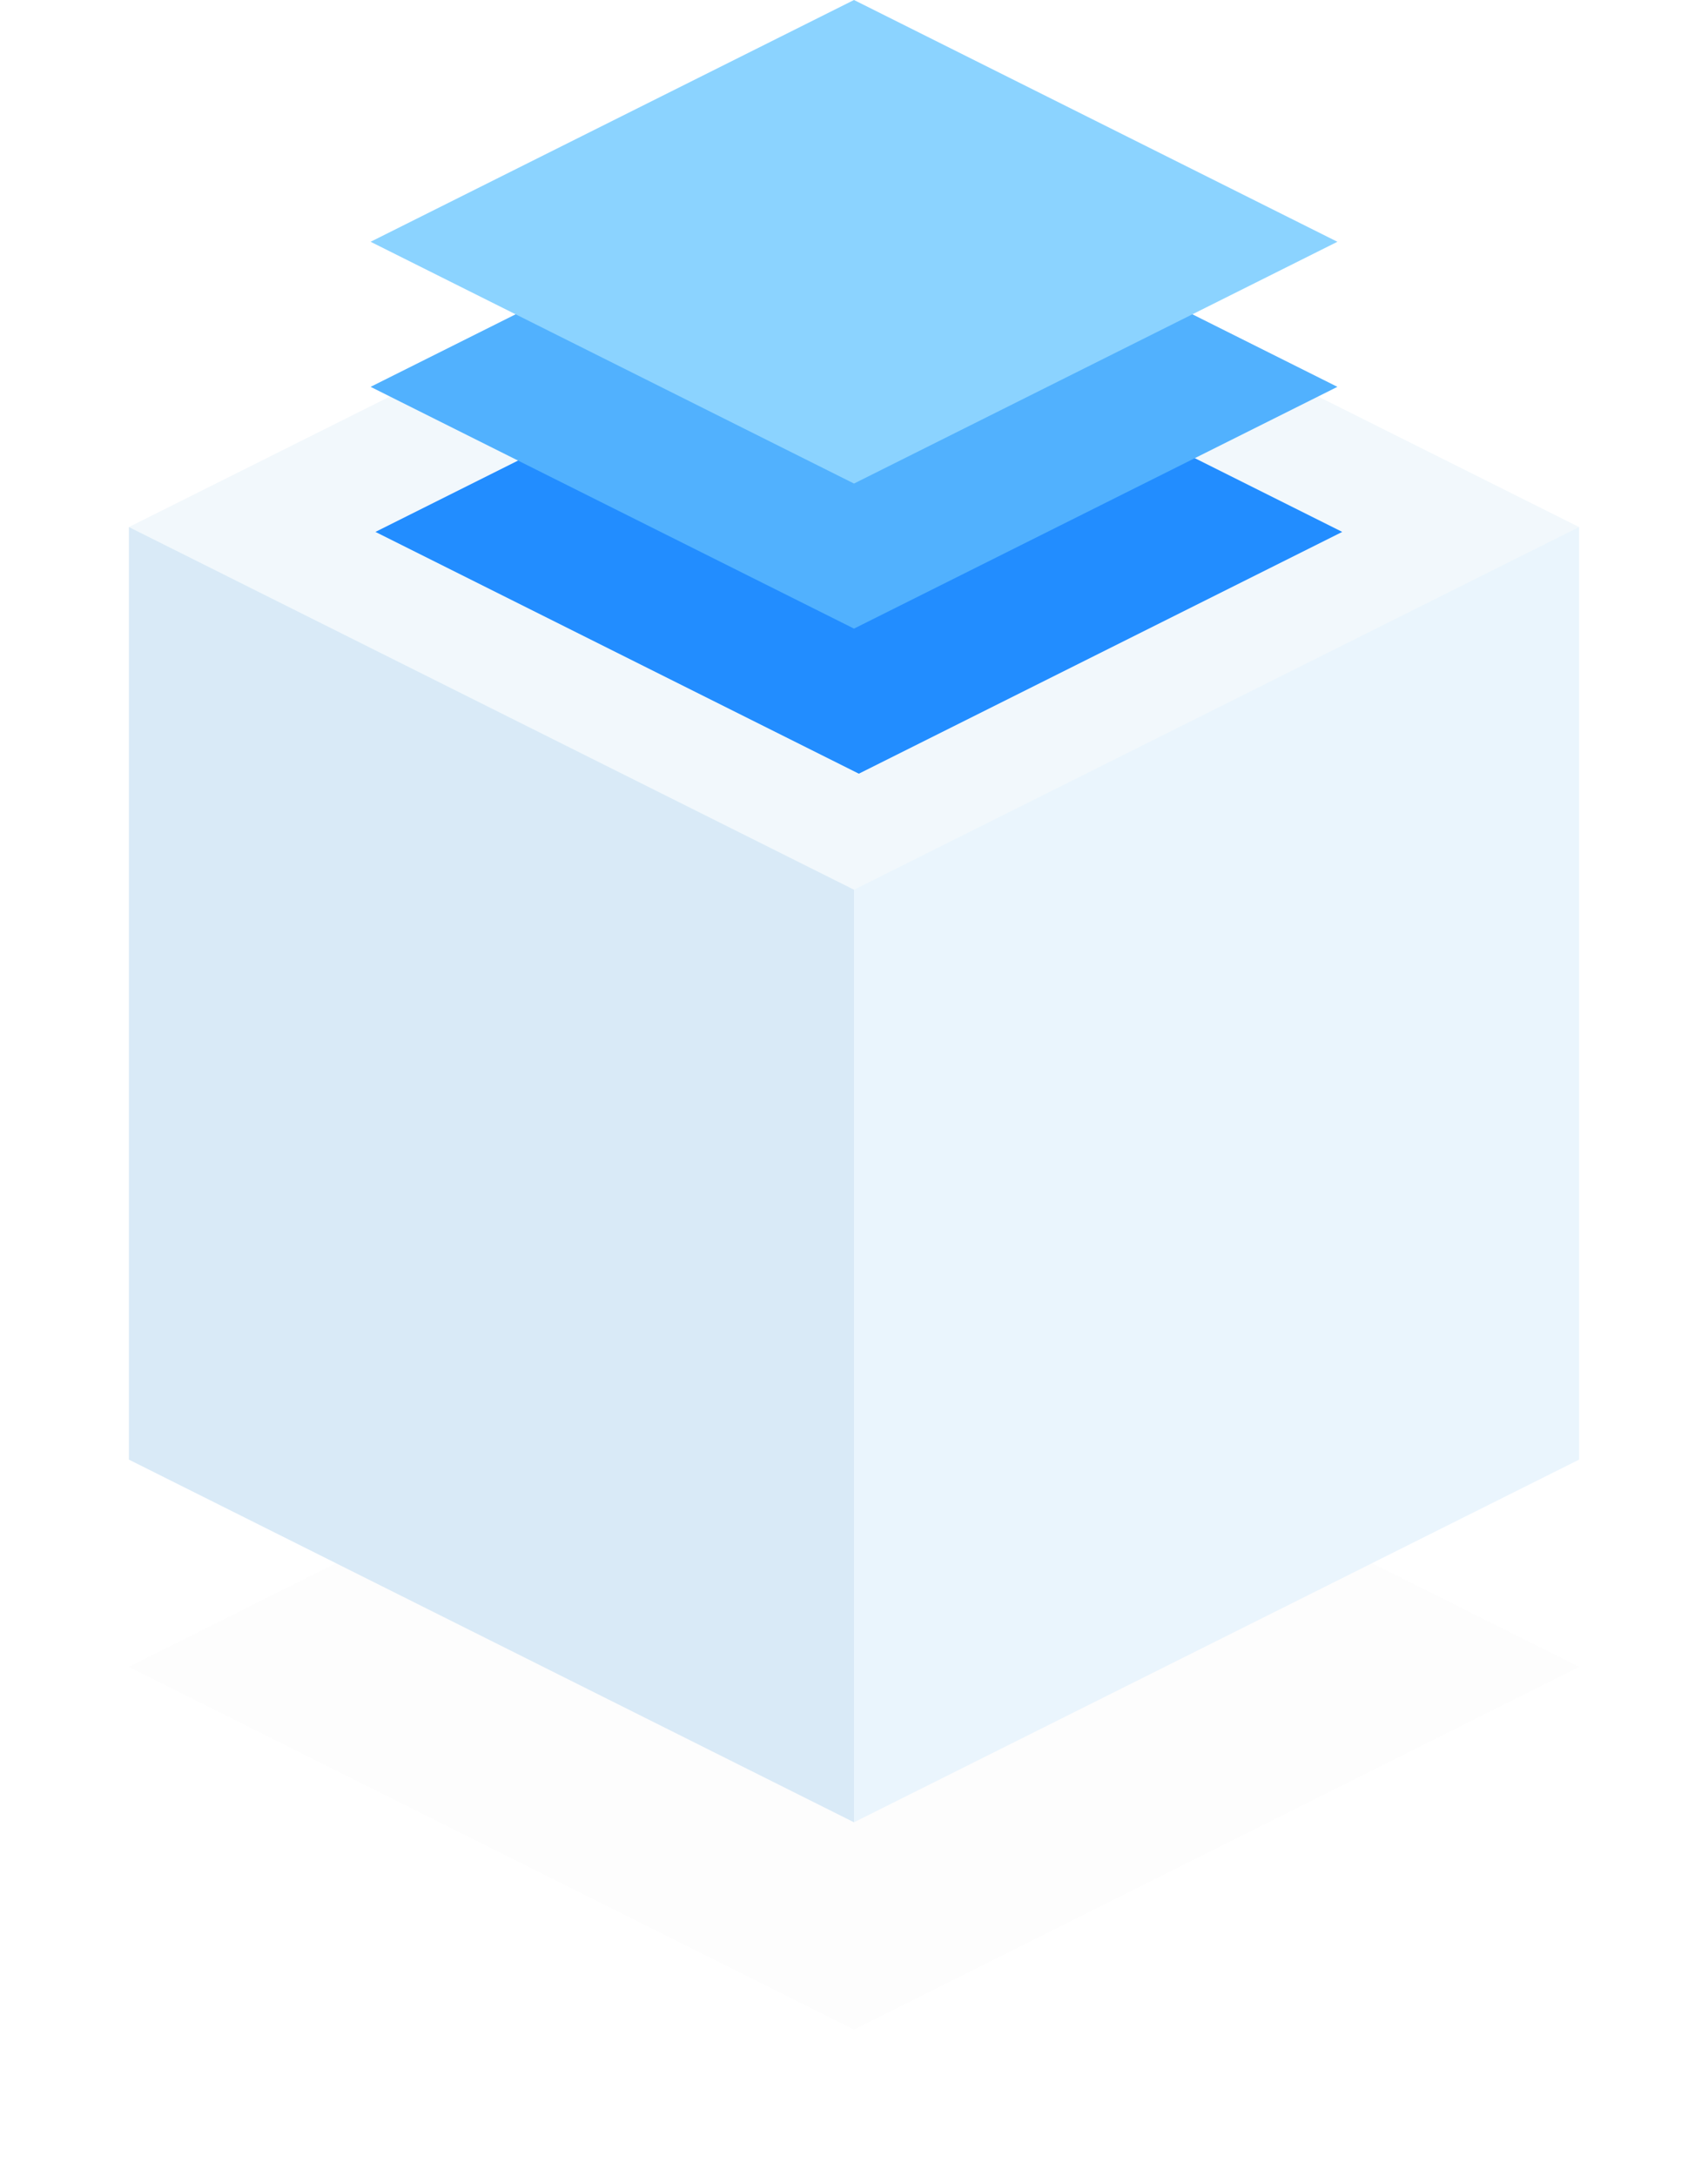 <?xml version="1.0" encoding="UTF-8"?>
<svg width="106px" height="135px" viewBox="0 0 106 135" version="1.1" xmlns="http://www.w3.org/2000/svg" xmlns:xlink="http://www.w3.org/1999/xlink">
    <!-- Generator: Sketch 52.5 (67469) - http://www.bohemiancoding.com/sketch -->
    <title>box</title>
    <desc>Created with Sketch.</desc>
    <defs>
        <filter x="-13.3%" y="-26.7%" width="126.7%" height="153.3%" filterUnits="objectBoundingBox" id="filter-1">
            <feGaussianBlur stdDeviation="4" in="SourceGraphic"></feGaussianBlur>
        </filter>
    </defs>
    <g id="Website" stroke="none" stroke-width="1" fill="none" fill-rule="evenodd">
        <g id="product-main" transform="translate(-953, -480)">
            <g id="Group-2" transform="translate(920, 446)">
                <g id="box" transform="translate(41, 34)">
                    <polygon id="Rectangle-11-Copy" fill="#000000" opacity="0.1" filter="url(#filter-1)" points="45 80.914 90 103.414 45 125.914 0 103.414"></polygon>
                    <polygon id="Rectangle-11" fill="#F2F8FC" points="45 10.2 90 32.7 45 105.2 0 32.7"></polygon>
                    <polygon id="Rectangle-11-Copy-4" fill="#228DFF" points="45.3 18 75.3 33 45.3 48 15.3 33"></polygon>
                    <polygon id="Rectangle-11-Copy-5" fill="#51B1FE" points="45 9 75 24 45 39 15 24"></polygon>
                    <polygon id="Rectangle-11-Copy-2" fill="#8BD3FF" points="45 0 75 15 45 30 15 15"></polygon>
                    <polygon id="Rectangle-3" fill="#D9EAF7" points="0 32.7 45 55.2 45 113.057 0 90.557"></polygon>
                    <polygon id="Rectangle-3-Copy-2" fill="#EAF5FD" transform="translate(67.5, 72.879) scale(-1, 1) translate(-67.5, -72.879) " points="45 32.7 90 55.2 90 113.057 45 90.557"></polygon>
                </g>
            </g>
        </g>
    </g>
</svg>